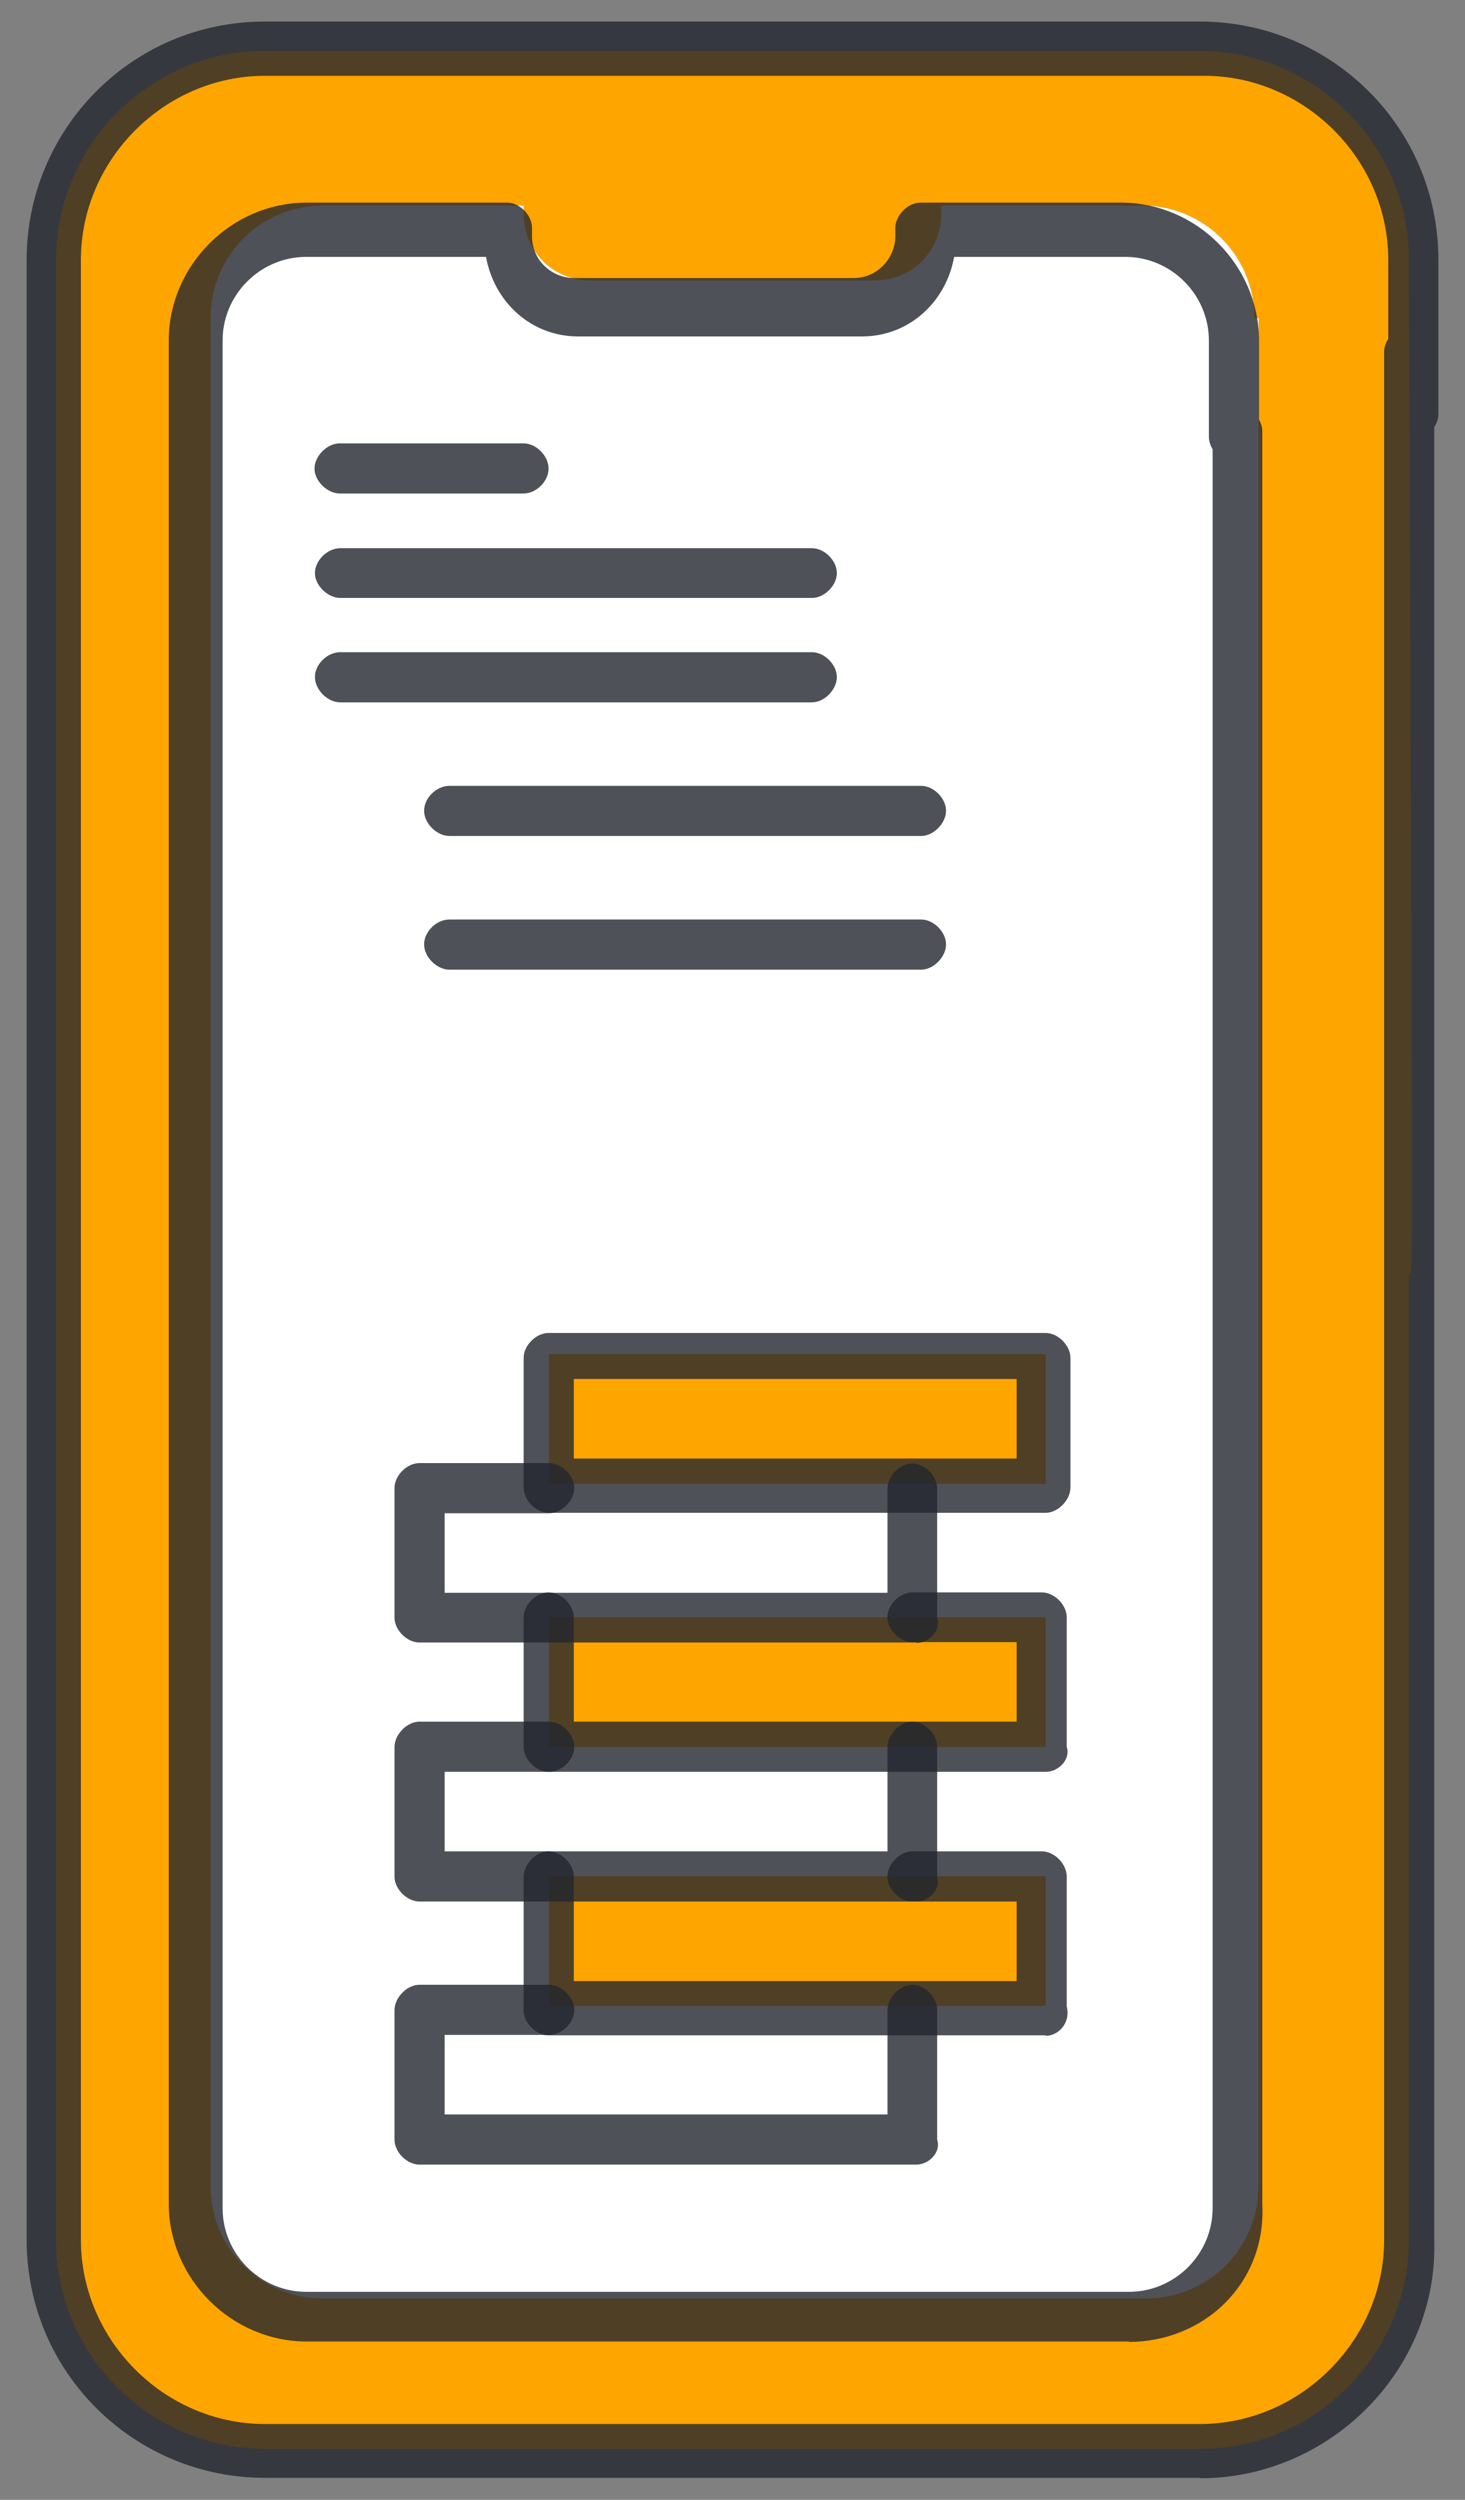 <svg width="34" height="58" viewBox="0 0 34 58" fill="none" xmlns="http://www.w3.org/2000/svg">
<rect x="0" y="0" width="34" height="58" fill="#808080" stroke="none"/>
<path d="M32.698 6.028C32.698 3.317 30.468 1.182 27.853 1.182H6.145C3.434 1.182 1.3 3.413 1.3 6.028V51.972C1.3 54.683 3.53 56.817 6.145 56.817H27.853C30.564 56.817 32.698 54.587 32.698 51.972V29.581C32.794 29.485 32.794 31.619 32.698 6.028Z" fill="#FFA500"/>
<path d="M29.112 7.383C29.112 5.931 27.949 4.768 26.497 4.768H21.844V4.96C21.844 5.835 21.162 6.508 20.297 6.508H13.702C12.827 6.508 12.154 5.826 12.154 4.96V4.768H7.501C6.049 4.768 4.886 5.931 4.886 7.383V50.712C4.886 52.164 6.049 53.327 7.501 53.327H26.594C28.045 53.327 29.209 52.164 29.209 50.712V7.383H29.112Z" fill="white"/>
<path d="M21.268 46.54V49.645H9.731V46.54H12.741H21.268Z" fill="white"/>
<path d="M21.268 40.532V43.531H12.741H9.731V40.532H12.741H21.268Z" fill="white"/>
<path d="M21.268 34.427V37.523H12.741H9.731V34.427H12.741H21.268Z" fill="white"/>
<path d="M24.267 43.531V46.54H21.268H12.74V43.531H21.268H24.267Z" fill="#FFA500"/>
<path d="M24.267 37.523V40.532H21.268H12.74V37.523H21.268H24.267Z" fill="#FFA500"/>
<path d="M24.267 31.418V34.427H21.268H12.74V31.418H24.267Z" fill="#FFA500"/>
<path d="M27.854 57.49H6.146C3.137 57.49 0.618 55.068 0.618 51.962V6.028C0.618 3.019 3.041 0.5 6.146 0.5H27.854C30.863 0.5 33.382 2.923 33.382 6.028V9.614C33.382 9.902 33.093 10.2 32.795 10.2C32.497 10.2 32.219 9.912 32.219 9.614V8.451V6.028C32.219 3.701 30.277 1.759 27.95 1.759H6.146C3.82 1.759 1.878 3.701 1.878 6.028V51.972C1.878 54.299 3.82 56.241 6.146 56.241H27.854C30.18 56.241 32.123 54.299 32.123 51.972V8.159C32.123 7.871 32.411 7.582 32.699 7.582C32.988 7.582 33.286 7.871 33.286 8.159V51.972C33.382 54.981 30.863 57.5 27.854 57.5V57.49Z" fill="#23262F" fill-opacity="0.8"/>
<path d="M26.21 54.327H7.117C5.377 54.327 3.916 52.876 3.916 51.126V7.902C3.916 6.162 5.368 4.701 7.117 4.701H11.771C12.059 4.701 12.347 4.989 12.347 5.287V5.48C12.347 6.057 12.828 6.451 13.318 6.451H19.808C20.384 6.451 20.779 5.97 20.779 5.48V5.287C20.779 4.999 21.067 4.701 21.365 4.701H26.018C27.768 4.701 29.219 6.153 29.219 7.902V10.133C29.219 10.421 28.931 10.719 28.633 10.719C28.335 10.719 28.056 10.431 28.056 10.133V7.902C28.056 6.835 27.181 5.96 26.114 5.96H22.144C21.951 7.028 21.077 7.806 20.009 7.806H13.414C12.347 7.806 11.472 7.028 11.28 5.96H7.108C6.041 5.96 5.166 6.835 5.166 7.902V51.232C5.166 52.299 6.041 53.174 7.108 53.174H26.201C27.268 53.174 28.143 52.299 28.143 51.232V10.001C28.143 9.713 28.431 9.424 28.72 9.424C29.008 9.424 29.296 9.713 29.296 10.001V51.136C29.392 52.981 27.941 54.337 26.191 54.337L26.21 54.327Z" fill="#23262F" fill-opacity="0.8"/>
<path d="M21.27 50.222H9.733C9.445 50.222 9.156 49.934 9.156 49.645V46.636C9.156 46.348 9.445 46.05 9.733 46.05H12.742C13.031 46.05 13.329 46.338 13.329 46.636C13.329 46.934 13.04 47.213 12.742 47.213H10.319V49.059H20.597V46.636C20.597 46.348 20.885 46.05 21.174 46.05C21.462 46.05 21.75 46.338 21.75 46.636V49.645C21.846 49.934 21.558 50.222 21.27 50.222Z" fill="#23262F" fill-opacity="0.8"/>
<path d="M24.267 47.223H12.73C12.442 47.223 12.153 46.934 12.153 46.646V43.541C12.153 43.252 12.442 42.954 12.73 42.954C13.019 42.954 13.317 43.243 13.317 43.541V45.964H23.594V44.118H21.171C20.883 44.118 20.594 43.829 20.594 43.541C20.594 43.252 20.883 42.954 21.171 42.954H24.18C24.468 42.954 24.757 43.243 24.757 43.541V46.55C24.853 46.934 24.565 47.233 24.276 47.233L24.267 47.223Z" fill="#23262F" fill-opacity="0.8"/>
<path d="M21.27 44.118H9.733C9.445 44.118 9.156 43.829 9.156 43.541V40.532C9.156 40.243 9.445 39.945 9.733 39.945H12.742C13.031 39.945 13.329 40.234 13.329 40.532C13.329 40.83 13.04 41.109 12.742 41.109H10.319V42.954H20.597V40.532C20.597 40.243 20.885 39.945 21.174 39.945C21.462 39.945 21.75 40.234 21.75 40.532V43.541C21.846 43.829 21.558 44.118 21.27 44.118Z" fill="#23262F" fill-opacity="0.8"/>
<path d="M24.267 41.109H12.73C12.442 41.109 12.153 40.82 12.153 40.532V37.523C12.153 37.234 12.442 36.946 12.73 36.946C13.019 36.946 13.317 37.234 13.317 37.523V39.945H23.594V38.1H21.171C20.883 38.1 20.594 37.811 20.594 37.523C20.594 37.234 20.883 36.946 21.171 36.946H24.18C24.468 36.946 24.757 37.234 24.757 37.523V40.532C24.853 40.82 24.565 41.109 24.276 41.109H24.267Z" fill="#23262F" fill-opacity="0.8"/>
<path d="M21.27 38.109H9.733C9.445 38.109 9.156 37.821 9.156 37.532V34.523C9.156 34.235 9.445 33.946 9.733 33.946H12.742C13.031 33.946 13.329 34.235 13.329 34.523C13.329 34.812 13.04 35.11 12.742 35.11H10.319V36.956H20.597V34.533C20.597 34.244 20.885 33.956 21.174 33.956C21.462 33.956 21.75 34.244 21.75 34.533V37.542C21.846 37.83 21.558 38.119 21.27 38.119V38.109Z" fill="#23262F" fill-opacity="0.8"/>
<path d="M24.267 35.1H12.73C12.442 35.1 12.153 34.811 12.153 34.513V31.504C12.153 31.216 12.442 30.927 12.73 30.927H24.267C24.555 30.927 24.843 31.216 24.843 31.504V34.513C24.843 34.802 24.555 35.1 24.267 35.1ZM13.317 33.84H23.594V31.994H13.317V33.84Z" fill="#23262F" fill-opacity="0.8"/>
<path d="M18.845 16.296H7.895C7.607 16.296 7.309 16.007 7.309 15.709C7.309 15.411 7.597 15.132 7.895 15.132H18.845C19.134 15.132 19.422 15.421 19.422 15.709C19.422 15.997 19.134 16.296 18.845 16.296Z" fill="#23262F" fill-opacity="0.8"/>
<path d="M21.379 19.396H10.429C10.141 19.396 9.843 19.108 9.843 18.81C9.843 18.512 10.131 18.233 10.429 18.233H21.379C21.668 18.233 21.956 18.522 21.956 18.81C21.956 19.099 21.668 19.396 21.379 19.396Z" fill="#23262F" fill-opacity="0.8"/>
<path d="M21.379 22.498H10.429C10.141 22.498 9.843 22.209 9.843 21.911C9.843 21.613 10.131 21.334 10.429 21.334H21.379C21.668 21.334 21.956 21.623 21.956 21.911C21.956 22.2 21.668 22.498 21.379 22.498Z" fill="#23262F" fill-opacity="0.8"/>
<path d="M18.845 13.873H7.895C7.607 13.873 7.309 13.584 7.309 13.296C7.309 13.007 7.597 12.719 7.895 12.719H18.845C19.134 12.719 19.422 13.007 19.422 13.296C19.422 13.584 19.134 13.873 18.845 13.873Z" fill="#23262F" fill-opacity="0.8"/>
<path d="M12.154 11.45H7.885C7.597 11.45 7.299 11.161 7.299 10.873C7.299 10.585 7.587 10.287 7.885 10.287H12.154C12.442 10.287 12.731 10.575 12.731 10.873C12.731 11.171 12.442 11.45 12.154 11.45Z" fill="#23262F" fill-opacity="0.8"/>
</svg>
